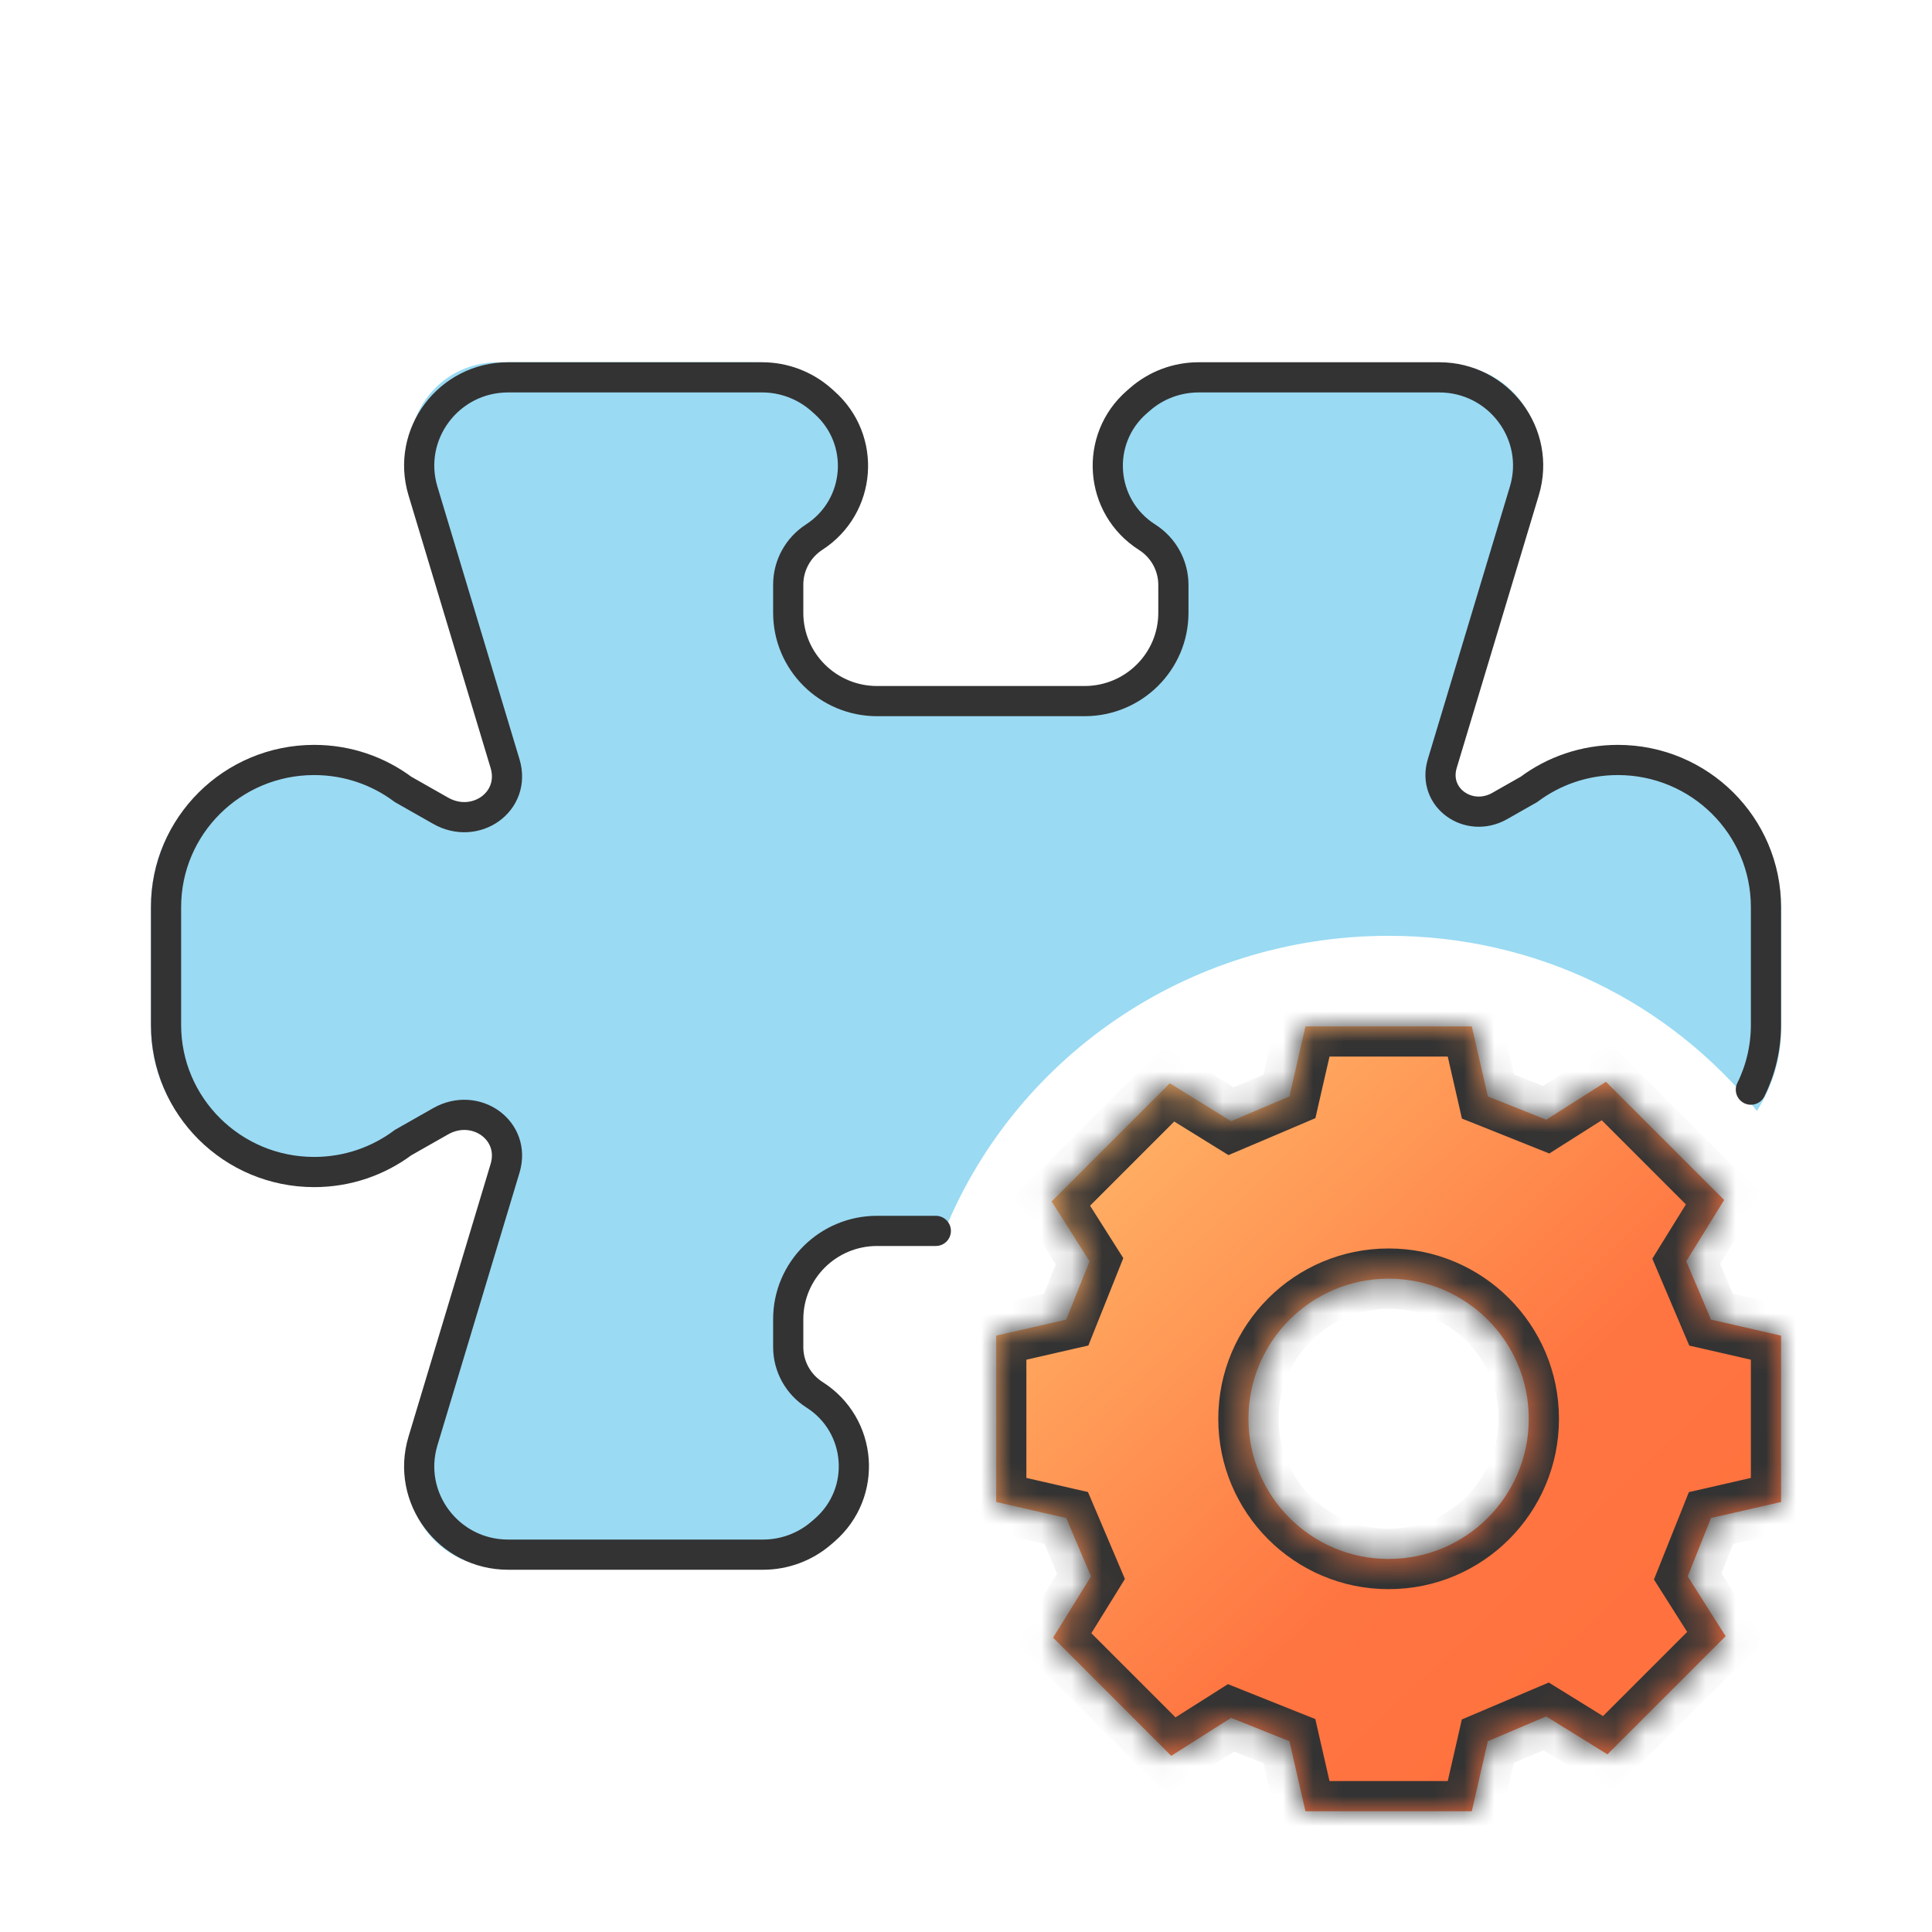 <svg width="64" height="64" viewBox="0 0 64 64" fill="none" xmlns="http://www.w3.org/2000/svg">
<path fill-rule="evenodd" clip-rule="evenodd" d="M26 44V44.9C26 45.6 26.3 46.2 26.9 46.5C28.5 47.5 28.7 49.8 27.2 51.1L27.1 51.2C26.6 51.7 25.9 51.9 25.1 51.9H20H16.5C14.5 51.9 13.1 50 13.6 48L16.4 38.7C16.8 37.4 15.4 36.4 14.2 37.1L13 38C12.2 38.6 11.1 39 10 39C7.2 39 5 36.8 5 34V30C5 27.2 7.2 25 10 25C11.1 25 12.2 25.4 13 26L14.3 26.7C15.5 27.4 16.9 26.4 16.5 25.1L13.7 15.9C13.1 13.9 14.5 12 16.5 12H20H25.1C25.8 12 26.5 12.3 27.1 12.8L27.2 12.9C28.6 14.2 28.5 16.4 26.9 17.5C26.3 17.8 26 18.4 26 19V20C26 21.7 27.3 23 29 23H36C37.7 23 39 21.7 39 20V19.1C39 18.4 38.7 17.8 38.1 17.5C36.5 16.5 36.3 14.2 37.8 12.9L37.9 12.8C38.4 12.3 39.1 12.1 39.9 12.1H45H48C50 12.1 51.4 14 50.9 16L48.1 25.3C47.8 26.5 49 27.3 50 26.7L51 26.1C51.8 25.5 52.9 25.1 54 25.1C56.8 25.1 59 27.3 59 30.1V34.1C59 35.1 58.7 36 58.2 36.8C55.3 33.2 50.9 31 46 31C39.3 31 33.5 35.1 31.2 41H29C27.3 41 26 42.3 26 44Z" fill="#9ADAF3"/>
<path d="M31 40.775H29.055C27.429 40.775 26.111 42.085 26.111 43.7L26.111 44.624C26.111 45.263 26.439 45.858 26.981 46.203C28.569 47.212 28.738 49.453 27.319 50.686L27.215 50.776C26.678 51.243 25.989 51.5 25.276 51.5H20.222H16.832C14.861 51.5 13.446 49.613 14.011 47.737L16.73 38.706C17.111 37.442 15.75 36.489 14.597 37.143L13.354 37.849C12.533 38.462 11.513 38.825 10.407 38.825C7.697 38.825 5.5 36.642 5.5 33.95V30.05C5.5 27.358 7.697 25.175 10.407 25.175C11.513 25.175 12.533 25.538 13.354 26.151L14.597 26.857C15.75 27.512 17.111 26.558 16.73 25.294L14.011 16.263C13.446 14.387 14.861 12.5 16.832 12.5H20.222H25.246C25.967 12.5 26.663 12.763 27.202 13.238L27.304 13.329C28.702 14.563 28.536 16.78 26.969 17.794C26.434 18.141 26.111 18.733 26.111 19.367V20.3C26.111 21.915 27.429 23.225 29.055 23.225H35.926C37.552 23.225 38.87 21.915 38.87 20.3L38.87 19.376C38.87 18.737 38.543 18.142 38.001 17.797C36.413 16.788 36.244 14.547 37.663 13.314L37.767 13.224C38.303 12.757 38.992 12.5 39.706 12.5H44.759H47.675C49.647 12.5 51.061 14.387 50.496 16.263L47.777 25.294C47.437 26.422 48.651 27.284 49.681 26.699L50.646 26.151C51.467 25.538 52.487 25.175 53.593 25.175C56.303 25.175 58.5 27.358 58.5 30.05V33.95C58.5 34.72 58.32 35.449 58 36.096" stroke="#333333" stroke-linecap="round"/>
<mask id="path-3-inside-1_1718_7468" fill="white">
<path fill-rule="evenodd" clip-rule="evenodd" d="M59 44.245V49.755L56.68 50.286L55.907 52.219L57.164 54.201L53.249 58.115L51.219 56.859L49.286 57.68L48.755 60H43.245L42.714 57.68L40.781 56.907L38.799 58.164L34.885 54.249L36.141 52.219L35.32 50.286L33 49.755V44.245L35.32 43.714L36.093 41.781L34.836 39.799L38.751 35.885L40.781 37.141L42.714 36.32L43.245 34H48.755L49.286 36.32L51.219 37.093L53.201 35.836L57.115 39.751L55.859 41.781L56.68 43.714L59 44.245ZM46 51.643C48.564 51.643 50.643 49.564 50.643 47C50.643 44.436 48.564 42.357 46 42.357C43.436 42.357 41.357 44.436 41.357 47C41.357 49.564 43.436 51.643 46 51.643Z"/>
</mask>
<path fill-rule="evenodd" clip-rule="evenodd" d="M59 44.245V49.755L56.68 50.286L55.907 52.219L57.164 54.201L53.249 58.115L51.219 56.859L49.286 57.68L48.755 60H43.245L42.714 57.68L40.781 56.907L38.799 58.164L34.885 54.249L36.141 52.219L35.32 50.286L33 49.755V44.245L35.32 43.714L36.093 41.781L34.836 39.799L38.751 35.885L40.781 37.141L42.714 36.32L43.245 34H48.755L49.286 36.32L51.219 37.093L53.201 35.836L57.115 39.751L55.859 41.781L56.68 43.714L59 44.245ZM46 51.643C48.564 51.643 50.643 49.564 50.643 47C50.643 44.436 48.564 42.357 46 42.357C43.436 42.357 41.357 44.436 41.357 47C41.357 49.564 43.436 51.643 46 51.643Z" fill="url(#paint0_linear_1718_7468)"/>
<path d="M59 49.755L59.223 50.729L60 50.551V49.755H59ZM59 44.245H60V43.449L59.223 43.271L59 44.245ZM56.68 50.286L56.457 49.312L55.946 49.428L55.752 49.915L56.68 50.286ZM55.907 52.219L54.979 51.848L54.789 52.323L55.063 52.755L55.907 52.219ZM57.164 54.201L57.871 54.908L58.437 54.342L58.008 53.665L57.164 54.201ZM53.249 58.115L52.723 58.965L53.396 59.382L53.956 58.822L53.249 58.115ZM51.219 56.859L51.746 56.008L51.305 55.736L50.828 55.938L51.219 56.859ZM49.286 57.68L48.895 56.76L48.425 56.96L48.312 57.457L49.286 57.68ZM48.755 60V61H49.551L49.729 60.223L48.755 60ZM43.245 60L42.271 60.223L42.449 61H43.245V60ZM42.714 57.68L43.688 57.457L43.572 56.946L43.085 56.752L42.714 57.68ZM40.781 56.907L41.152 55.979L40.677 55.789L40.245 56.063L40.781 56.907ZM38.799 58.164L38.092 58.871L38.658 59.437L39.335 59.008L38.799 58.164ZM34.885 54.249L34.035 53.723L33.618 54.396L34.178 54.956L34.885 54.249ZM36.141 52.219L36.992 52.746L37.264 52.305L37.062 51.828L36.141 52.219ZM35.32 50.286L36.24 49.895L36.04 49.425L35.543 49.312L35.32 50.286ZM33 49.755H32V50.551L32.777 50.729L33 49.755ZM33 44.245L32.777 43.271L32 43.449V44.245H33ZM35.32 43.714L35.543 44.688L36.054 44.572L36.248 44.085L35.32 43.714ZM36.093 41.781L37.021 42.152L37.211 41.677L36.937 41.245L36.093 41.781ZM34.836 39.799L34.129 39.092L33.563 39.658L33.992 40.335L34.836 39.799ZM38.751 35.885L39.277 35.035L38.604 34.618L38.044 35.178L38.751 35.885ZM40.781 37.141L40.254 37.992L40.695 38.264L41.172 38.062L40.781 37.141ZM42.714 36.32L43.105 37.24L43.575 37.04L43.688 36.543L42.714 36.32ZM43.245 34V33H42.449L42.271 33.777L43.245 34ZM48.755 34L49.729 33.777L49.551 33H48.755V34ZM49.286 36.32L48.312 36.543L48.428 37.054L48.915 37.248L49.286 36.32ZM51.219 37.093L50.848 38.021L51.323 38.211L51.755 37.937L51.219 37.093ZM53.201 35.836L53.908 35.129L53.342 34.563L52.665 34.992L53.201 35.836ZM57.115 39.751L57.965 40.277L58.382 39.604L57.822 39.044L57.115 39.751ZM55.859 41.781L55.008 41.254L54.736 41.695L54.938 42.172L55.859 41.781ZM56.68 43.714L55.76 44.105L55.96 44.575L56.457 44.688L56.68 43.714ZM60 49.755V44.245H58V49.755H60ZM56.904 51.261L59.223 50.729L58.777 48.78L56.457 49.312L56.904 51.261ZM56.836 52.591L57.609 50.658L55.752 49.915L54.979 51.848L56.836 52.591ZM58.008 53.665L56.752 51.684L55.063 52.755L56.319 54.736L58.008 53.665ZM53.956 58.822L57.871 54.908L56.456 53.494L52.542 57.408L53.956 58.822ZM50.693 57.709L52.723 58.965L53.775 57.265L51.746 56.008L50.693 57.709ZM49.677 58.601L51.611 57.779L50.828 55.938L48.895 56.76L49.677 58.601ZM49.729 60.223L50.261 57.904L48.312 57.457L47.78 59.777L49.729 60.223ZM43.245 61H48.755V59H43.245V61ZM41.739 57.904L42.271 60.223L44.22 59.777L43.688 57.457L41.739 57.904ZM40.409 57.836L42.342 58.609L43.085 56.752L41.152 55.979L40.409 57.836ZM39.335 59.008L41.316 57.752L40.245 56.063L38.264 57.319L39.335 59.008ZM34.178 54.956L38.092 58.871L39.506 57.456L35.592 53.542L34.178 54.956ZM35.291 51.693L34.035 53.723L35.735 54.775L36.992 52.746L35.291 51.693ZM34.399 50.677L35.221 52.611L37.062 51.828L36.24 49.895L34.399 50.677ZM32.777 50.729L35.096 51.261L35.543 49.312L33.223 48.78L32.777 50.729ZM32 44.245V49.755H34V44.245H32ZM35.096 42.739L32.777 43.271L33.223 45.22L35.543 44.688L35.096 42.739ZM35.164 41.409L34.391 43.342L36.248 44.085L37.021 42.152L35.164 41.409ZM33.992 40.335L35.248 42.316L36.937 41.245L35.681 39.264L33.992 40.335ZM38.044 35.178L34.129 39.092L35.544 40.506L39.458 36.592L38.044 35.178ZM41.307 36.291L39.277 35.035L38.225 36.735L40.254 37.992L41.307 36.291ZM42.323 35.399L40.389 36.221L41.172 38.062L43.105 37.24L42.323 35.399ZM42.271 33.777L41.739 36.096L43.688 36.543L44.22 34.223L42.271 33.777ZM48.755 33H43.245V35H48.755V33ZM50.261 36.096L49.729 33.777L47.78 34.223L48.312 36.543L50.261 36.096ZM51.591 36.164L49.658 35.391L48.915 37.248L50.848 38.021L51.591 36.164ZM52.665 34.992L50.684 36.248L51.755 37.937L53.736 36.681L52.665 34.992ZM57.822 39.044L53.908 35.129L52.494 36.544L56.408 40.458L57.822 39.044ZM56.709 42.307L57.965 40.277L56.265 39.225L55.008 41.254L56.709 42.307ZM57.601 43.323L56.779 41.389L54.938 42.172L55.76 44.105L57.601 43.323ZM59.223 43.271L56.904 42.739L56.457 44.688L58.777 45.22L59.223 43.271ZM49.643 47C49.643 49.012 48.012 50.643 46 50.643V52.643C49.117 52.643 51.643 50.117 51.643 47H49.643ZM46 43.357C48.012 43.357 49.643 44.988 49.643 47H51.643C51.643 43.883 49.117 41.357 46 41.357V43.357ZM42.357 47C42.357 44.988 43.988 43.357 46 43.357V41.357C42.883 41.357 40.357 43.883 40.357 47H42.357ZM46 50.643C43.988 50.643 42.357 49.012 42.357 47H40.357C40.357 50.117 42.883 52.643 46 52.643V50.643Z" fill="#333333" mask="url(#path-3-inside-1_1718_7468)"/>
<defs>
<linearGradient id="paint0_linear_1718_7468" x1="33" y1="32.984" x2="59" y2="60" gradientUnits="userSpaceOnUse">
<stop stop-color="#FFC671"/>
<stop offset="0.594" stop-color="#FF7541"/>
<stop offset="1" stop-color="#FF6F3D"/>
</linearGradient>
</defs>
</svg>
